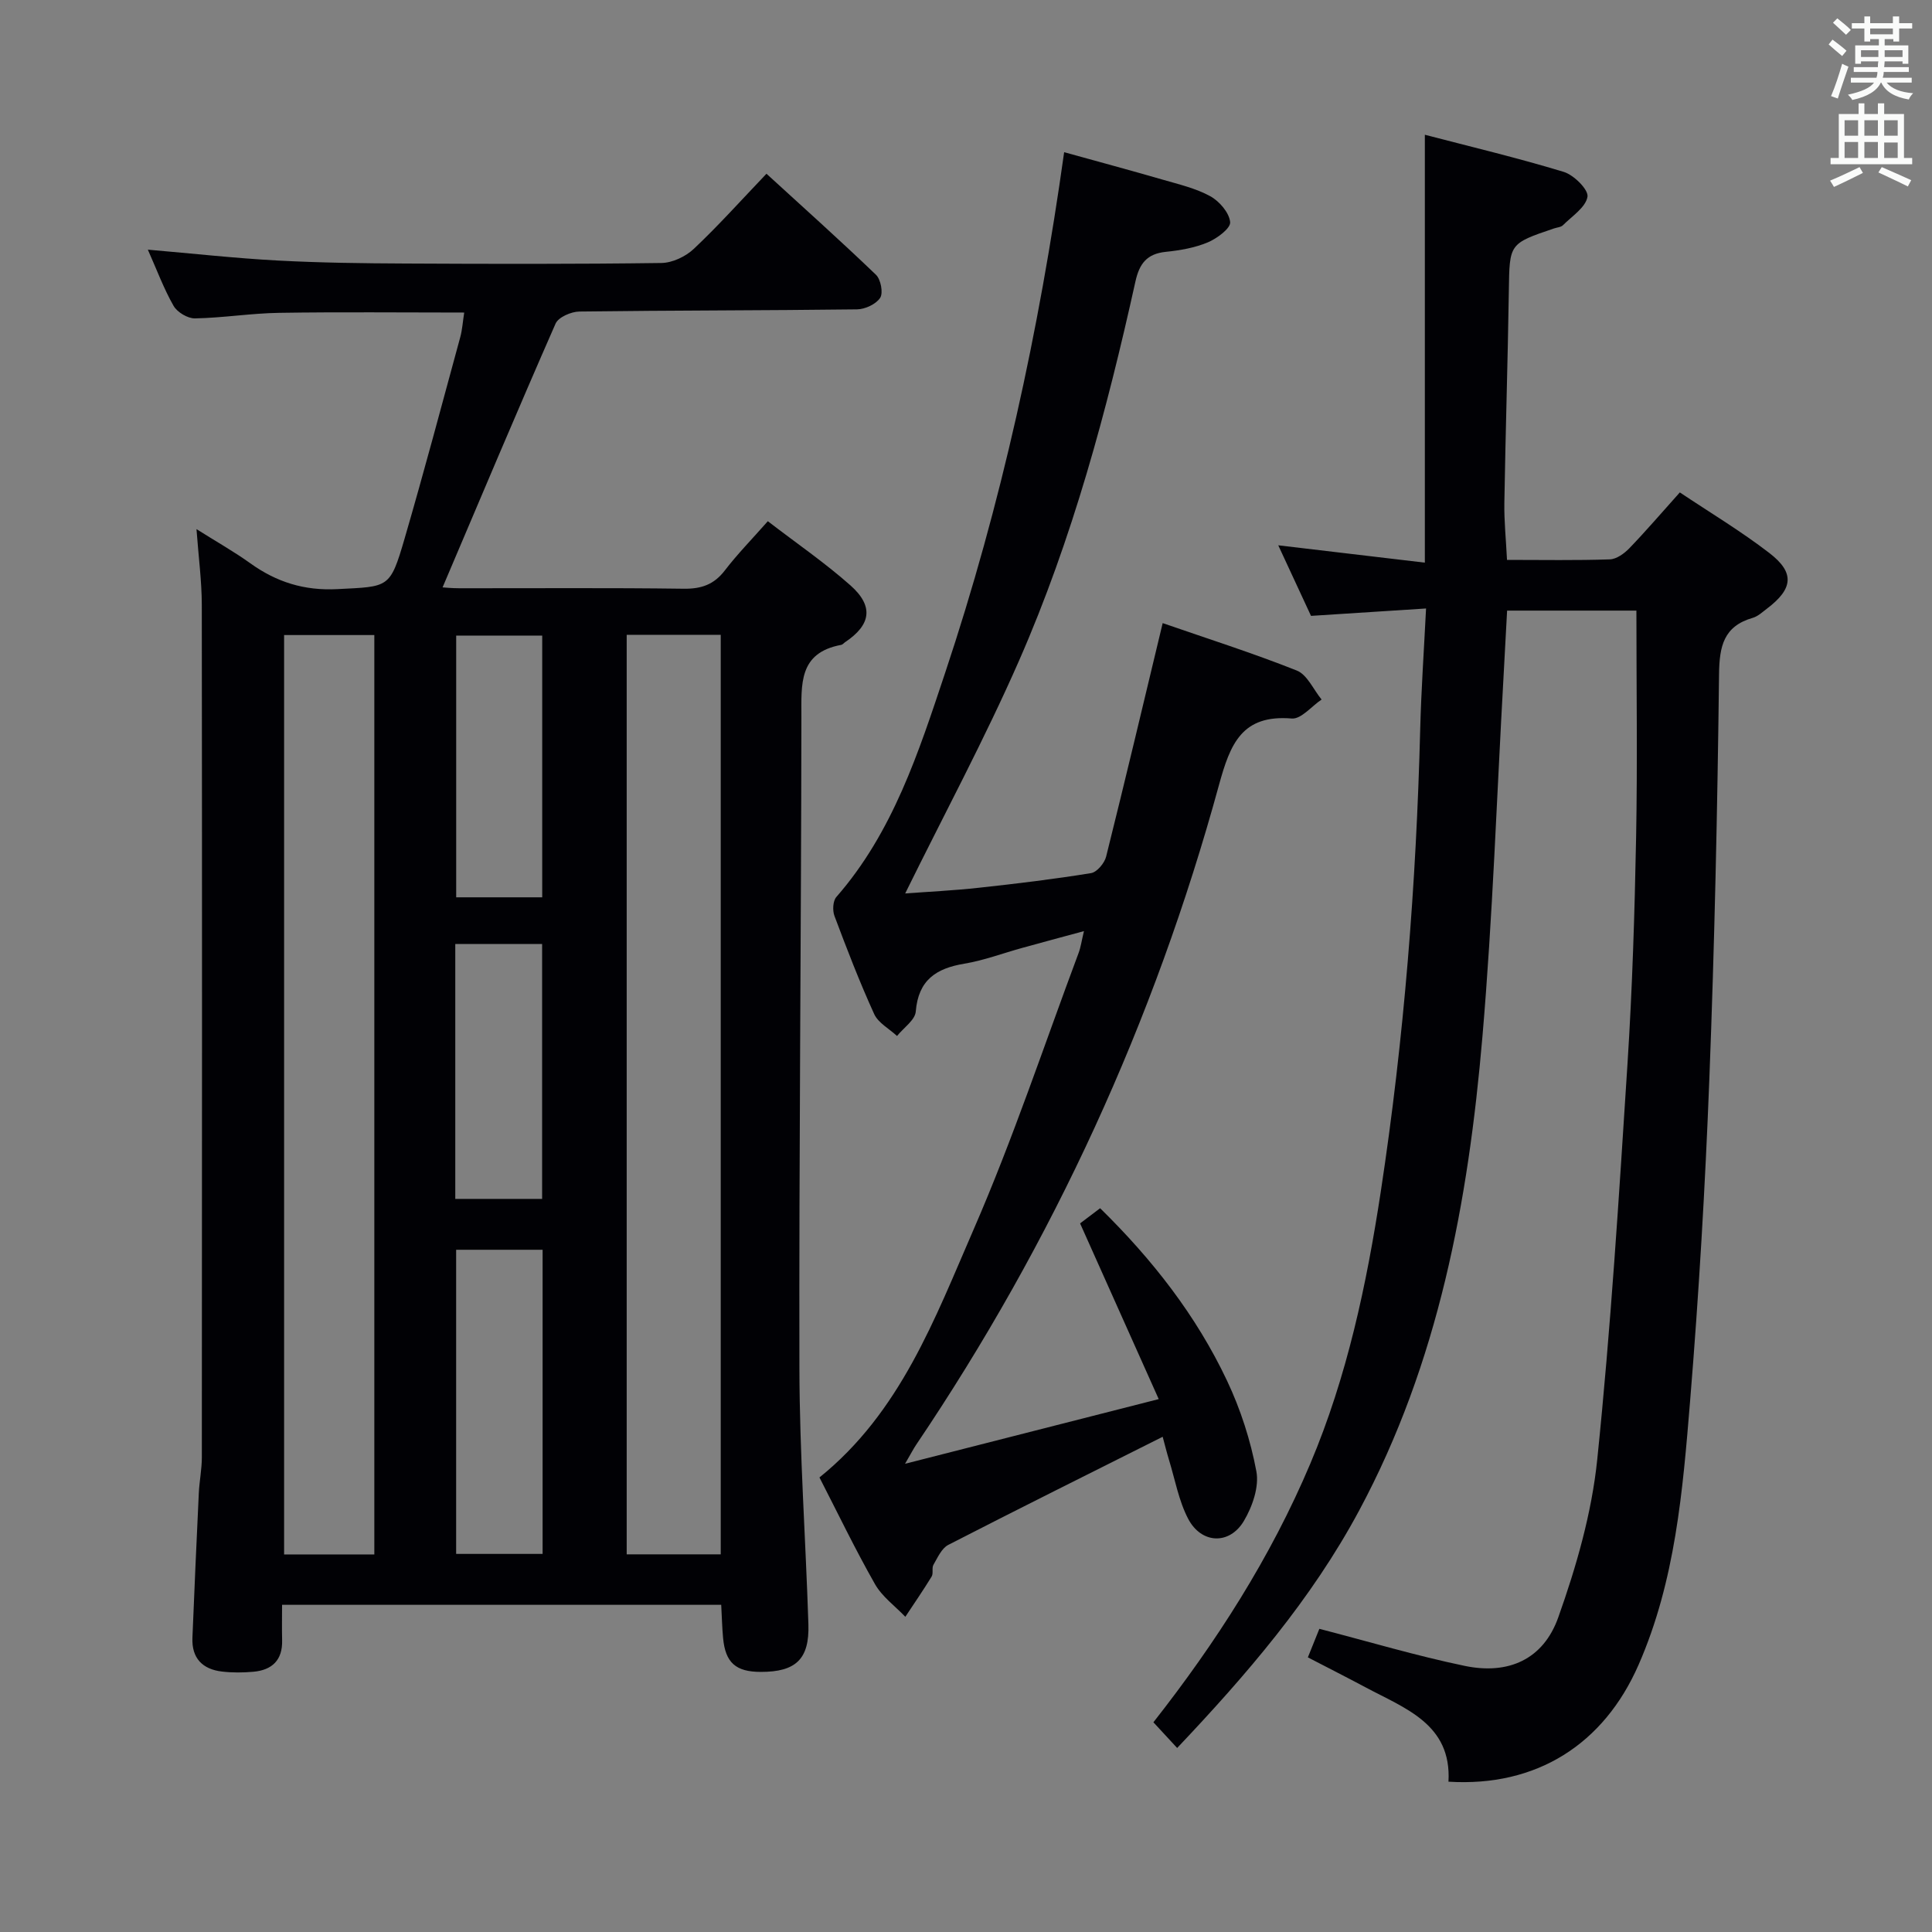 <svg enable-background="new 0 0 400 400" viewBox="0 0 400 400" xmlns="http://www.w3.org/2000/svg"><rect x="0" y="0" width="400" height="400" fill="#808080" stroke="none"/><g fill="#010105"><path d="m149.32 332.26c-30.45 0-60.25 0-90.92 0 0 2.49-.05 4.91.01 7.33.11 4.12-2.07 6.18-5.96 6.53-2.14.19-4.34.21-6.47-.04-4.06-.47-6.32-2.77-6.14-7.01.41-9.97.84-19.95 1.32-29.92.12-2.49.63-4.97.63-7.45.04-58.82.06-117.65-.01-176.47-.01-4.92-.67-9.85-1.1-15.68 4.19 2.64 7.78 4.66 11.11 7.05 5.44 3.91 11.18 5.73 18.08 5.37 10.65-.55 10.87-.09 13.89-10.44 4.03-13.85 7.74-27.8 11.53-41.72.42-1.55.52-3.19.82-5.1-13.11 0-25.73-.14-38.34.06-5.8.09-11.59 1.04-17.4 1.15-1.5.03-3.67-1.27-4.43-2.59-2.03-3.55-3.46-7.44-5.33-11.64 9.4.81 18.13 1.78 26.88 2.25 8.8.47 17.62.58 26.44.62 17.66.09 35.33.13 52.99-.11 2.29-.03 5.04-1.33 6.74-2.94 5.08-4.79 9.75-10.01 15.03-15.54 7.65 7 15.29 13.83 22.67 20.92 1 .96 1.53 3.74.87 4.77-.85 1.31-3.12 2.37-4.79 2.39-19.16.24-38.32.2-57.48.45-1.71.02-4.36 1.17-4.94 2.51-7.94 18.07-15.59 36.27-23.39 54.6.33.02 1.88.18 3.42.18 15.5.02 31-.11 46.49.1 3.67.05 6.29-.86 8.54-3.8 2.61-3.4 5.63-6.48 8.89-10.18 5.91 4.55 11.81 8.59 17.12 13.3 4.86 4.32 4.23 8.16-1.1 11.73-.28.19-.52.51-.81.57-8.91 1.64-8.25 8.2-8.26 15-.04 44.98-.51 89.95-.41 134.93.04 17.62 1.3 35.24 1.86 52.86.23 7.21-2.61 9.86-9.87 9.85-5.16-.01-7.31-1.9-7.79-6.99-.2-2.11-.25-4.25-.39-6.9zm-19.57-10.45h19.47c0-63.53 0-126.87 0-190.38-6.63 0-12.88 0-19.47 0zm-52.25.02c0-63.74 0-126.94 0-190.35-6.38 0-12.44 0-18.68 0v190.35zm34.84-63.08c-6.36 0-12.12 0-17.9 0v62.97h17.9c0-21.04 0-41.8 0-62.97zm-.08-72.97c0-18.33 0-36.21 0-54.19-6.2 0-12.06 0-17.81 0v54.19zm-18 9.66v52.78h17.98c0-17.77 0-35.17 0-52.78-6.08 0-11.83 0-17.98 0z"/><path d="m238.8 356.58c12.98-16.53 24.27-34.1 32.49-53.56 7.63-18.06 11.64-37.04 14.58-56.27 4.84-31.76 7.35-63.72 8.17-95.83.21-8.1.77-16.2 1.21-24.94-8.31.53-15.86 1.02-23.82 1.53-2.14-4.61-4.28-9.23-6.78-14.61 10.27 1.22 19.86 2.35 30.35 3.59 0-29.82 0-58.82 0-88.59 9.43 2.46 19.19 4.78 28.76 7.69 2.09.64 5.15 3.68 4.91 5.14-.36 2.2-3.2 4.02-5.08 5.9-.42.42-1.23.45-1.86.67-9.31 3.15-9.19 3.15-9.34 12.88-.22 14.65-.69 29.29-.93 43.93-.06 3.78.34 7.56.55 11.81 7.37 0 14.34.13 21.29-.11 1.39-.05 2.99-1.21 4.04-2.3 3.46-3.59 6.71-7.39 10.45-11.56 6.24 4.17 12.65 8.01 18.53 12.54 5.32 4.09 4.93 7.42-.5 11.53-.93.7-1.85 1.58-2.91 1.89-6.04 1.74-6.93 5.85-7 11.67-.33 27.96-.93 55.92-2.01 83.86-.86 22.26-2.17 44.52-3.99 66.72-1.52 18.51-3.04 37.11-10.66 54.52-7.2 16.45-21.11 25.33-39.36 24.2.68-11.94-8.98-15.15-17.27-19.59-3.8-2.03-7.65-3.97-11.84-6.15.89-2.2 1.66-4.13 2.38-5.91 10.23 2.65 20.07 5.59 30.08 7.67 9.06 1.89 16.28-1.33 19.38-10.03 3.75-10.54 6.93-21.6 8.07-32.68 2.81-27.27 4.51-54.66 6.27-82.02 1-15.6 1.48-31.23 1.78-46.86.29-15.49.06-30.99.06-46.89-8.65 0-17.38 0-26.77 0-.24 4.39-.47 8.95-.73 13.52-1.41 24.9-2.25 49.86-4.38 74.7-2.92 34.09-9.08 67.48-25.55 98.15-9.87 18.38-23.3 33.95-37.65 49.11-1.57-1.7-3.07-3.32-4.92-5.32z"/><path d="m187.38 303.06c17.98-4.58 34.63-8.83 52.52-13.39-5.6-12.51-10.86-24.26-16.28-36.38 1.01-.77 2.42-1.84 4.15-3.14 10.84 10.63 19.91 22.24 26.27 35.7 2.8 5.92 4.88 12.36 6.08 18.79.6 3.19-.83 7.3-2.59 10.26-2.98 5.01-8.81 4.76-11.54-.46-1.95-3.74-2.71-8.11-3.97-12.21-.47-1.54-.85-3.11-1.3-4.76-15.02 7.54-29.76 14.86-44.4 22.39-1.37.71-2.2 2.63-3.06 4.11-.38.66.02 1.78-.37 2.43-1.73 2.83-3.62 5.57-5.45 8.34-2.14-2.24-4.82-4.17-6.3-6.79-4.09-7.19-7.68-14.67-11.48-22.06 16.77-13.51 23.88-32.87 31.91-51.33 8.14-18.7 14.59-38.13 21.74-57.25.45-1.2.62-2.5 1.11-4.53-4.62 1.25-8.7 2.34-12.77 3.47-4 1.1-7.92 2.59-11.99 3.27-5.86.97-9.53 3.4-10.06 9.9-.14 1.78-2.53 3.38-3.88 5.07-1.61-1.5-3.88-2.69-4.73-4.54-3.03-6.65-5.66-13.48-8.23-20.33-.42-1.12-.32-3.08.39-3.9 11.73-13.41 17.05-29.99 22.51-46.35 11.63-34.86 19.46-70.66 24.66-107.86 6.92 1.92 13.69 3.74 20.42 5.69 3.34.97 6.84 1.78 9.84 3.43 1.89 1.04 3.93 3.42 4.11 5.36.12 1.28-2.72 3.39-4.63 4.19-2.7 1.13-5.74 1.66-8.69 1.96-3.92.4-5.48 2.43-6.3 6.18-5.93 26.78-13.04 53.26-24.07 78.42-7.12 16.24-15.55 31.91-23.59 48.24 4.65-.35 9.97-.6 15.26-1.18 7.76-.84 15.52-1.78 23.22-3.03 1.22-.2 2.78-2.06 3.12-3.41 3.98-15.93 7.76-31.91 11.71-48.35 9.14 3.17 18.59 6.17 27.77 9.82 2.16.86 3.44 3.94 5.13 6-2.06 1.38-4.23 4.09-6.17 3.93-10.34-.86-12.74 5.26-15.07 13.75-13.39 48.94-34.3 94.53-62.71 136.63-.53.79-.97 1.65-2.29 3.92z"/></g><path d="m378.6 9.2.8-1c.9.7 1.9 1.4 2.9 2.3l-.9 1.1c-1.1-.9-2-1.7-2.8-2.4zm.5 10.7c.9-2.1 1.6-4.3 2.3-6.7.4.2.8.4 1.3.6-.7 2.1-1.5 4.3-2.2 6.6zm.4-15.2.9-.9c1 .8 2 1.6 2.8 2.4l-1 1c-1-.9-1.9-1.8-2.7-2.5zm12.5-1.3h1.2v1.4h2.7v1.1h-2.7v2.7h-1.2v-.5h-1.8v1.3h4.9v3.8h-1.2v-.5h-3.7c0 .4-.1.9-.1 1.2h5.1v1h-5.2c0 .5-.1.9-.2 1.2h6v1h-5.2c1.1 1.3 2.9 2 5.5 2.2-.4.4-.7.8-.9 1.3-2.9-.5-4.8-1.6-5.7-3.5h-.1c-.8 1.7-2.7 2.9-5.9 3.6-.2-.4-.6-.8-.9-1.1 2.8-.6 4.6-1.4 5.4-2.5h-4.8v-1h5.3c.1-.3.2-.7.2-1.2h-4.9v-1h5c0-.4 0-.8.1-1.2h-3.6v.5h-1.2v-3.8h4.9v-1.3h-1.8v.5h-1.2v-2.7h-2.6v-1.1h2.6v-1.4h1.2v1.4h4.7v-1.4zm-6.7 8.4h3.6c0-.4 0-.9 0-1.4h-3.6zm1.9-4.7h4.7v-1.2h-4.7zm6.7 3.3h-3.7v1.4h3.7z" fill="#fafbfa"/><path d="m384.7 21.4h1.3v2.2h2.8v-2.2h1.3v2.2h4.1v9.1h1.7v1.3h-16.9v-1.3h1.7v-9.1h4.1v-2.2zm.3 13.2.7 1.2c-1.8.9-3.8 1.9-6 2.9-.2-.4-.5-.8-.8-1.3 2.4-1 4.4-2 6.1-2.8zm-3.1-6.5h2.8v-3.2h-2.8zm0 4.6h2.8v-3.3h-2.8zm4.1-4.6h2.8v-3.2h-2.8zm0 4.6h2.8v-3.3h-2.8zm3.6 1.9c2.1.9 4.1 1.8 6.1 2.7l-.7 1.3c-2.2-1.1-4.2-2-6.1-2.9zm3.3-9.7h-2.8v3.2h2.8zm-2.8 7.8h2.8v-3.2h-2.8z" fill="#fafbfa"/></svg>